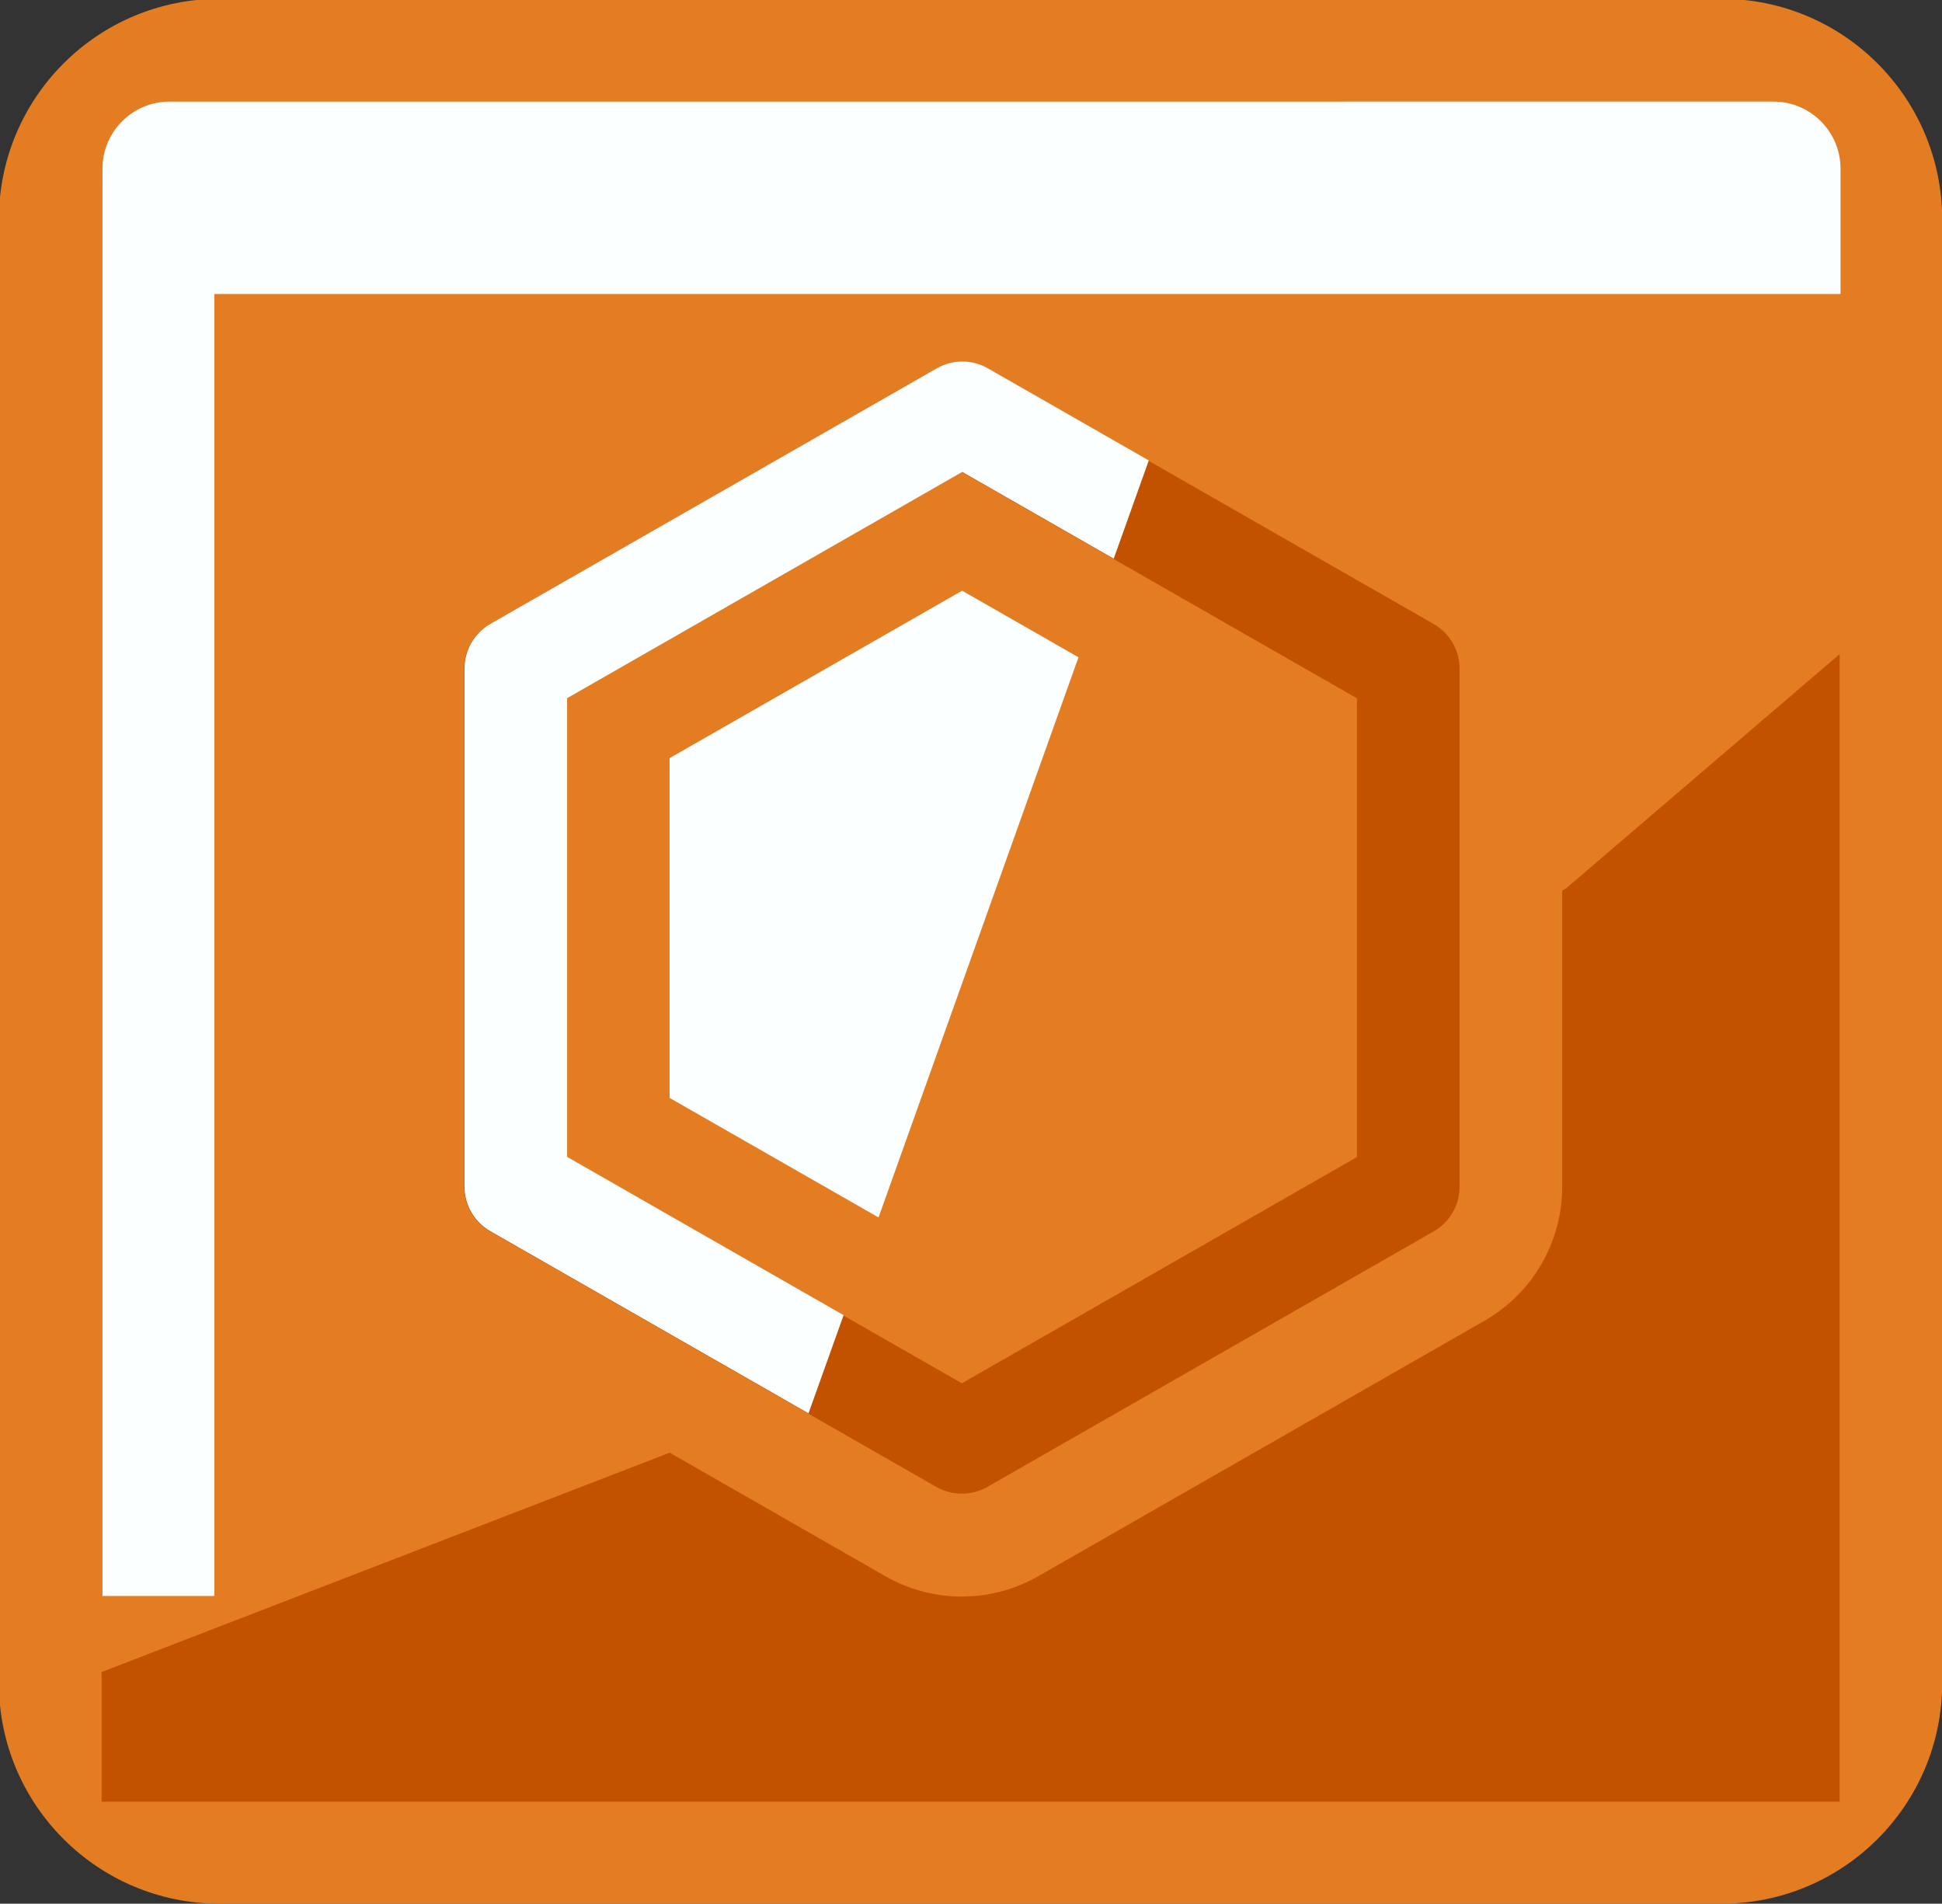 <?xml version="1.0" encoding="UTF-8" standalone="no"?>
<!-- Created with Inkscape (http://www.inkscape.org/) -->

<svg
   width="13.361mm"
   height="13.097mm"
   viewBox="0 0 13.361 13.097"
   version="1.1"
   id="svg5"
   xmlns="http://www.w3.org/2000/svg"
   xmlns:svg="http://www.w3.org/2000/svg">
  <rect x="0" y="0" width="13.361" height="13.097" fill="#333333" stroke="none"/>
  <defs
     id="defs2">
    <clipPath
       clipPathUnits="userSpaceOnUse"
       id="clipPath2534">
      <path
         d="M 0,1000 H 1000 V 0 H 0 Z"
         id="path2532" />
    </clipPath>
    <linearGradient
       x1="0"
       y1="0"
       x2="1"
       y2="0"
       gradientUnits="userSpaceOnUse"
       gradientTransform="matrix(3.375,-82.875,-82.875,-3.375,692.007,544.946)"
       spreadMethod="pad"
       id="linearGradient2564">
      <stop
         style="stop-opacity:1;stop-color:#30077f"
         offset="0"
         id="stop2556" />
      <stop
         style="stop-opacity:1;stop-color:#30077f"
         offset="0.536"
         id="stop2558" />
      <stop
         style="stop-opacity:1;stop-color:#30077f"
         offset="0.703"
         id="stop2560" />
      <stop
         style="stop-opacity:1;stop-color:#b60d95"
         offset="1"
         id="stop2562" />
    </linearGradient>
    <linearGradient
       x1="0"
       y1="0"
       x2="1"
       y2="0"
       gradientUnits="userSpaceOnUse"
       gradientTransform="matrix(0,-95.683,-95.683,0,578.344,541.731)"
       spreadMethod="pad"
       id="linearGradient2588">
      <stop
         style="stop-opacity:1;stop-color:#30077f"
         offset="0"
         id="stop2580" />
      <stop
         style="stop-opacity:1;stop-color:#30077f"
         offset="0.536"
         id="stop2582" />
      <stop
         style="stop-opacity:1;stop-color:#30077f"
         offset="0.703"
         id="stop2584" />
      <stop
         style="stop-opacity:1;stop-color:#b60d95"
         offset="1"
         id="stop2586" />
    </linearGradient>
    <linearGradient
       x1="0"
       y1="0"
       x2="1"
       y2="0"
       gradientUnits="userSpaceOnUse"
       gradientTransform="matrix(0,-96.892,-96.892,0,444.219,542.731)"
       spreadMethod="pad"
       id="linearGradient2612">
      <stop
         style="stop-opacity:1;stop-color:#30077f"
         offset="0"
         id="stop2604" />
      <stop
         style="stop-opacity:1;stop-color:#30077f"
         offset="0.592"
         id="stop2606" />
      <stop
         style="stop-opacity:1;stop-color:#30077f"
         offset="0.739"
         id="stop2608" />
      <stop
         style="stop-opacity:1;stop-color:#b60d95"
         offset="1"
         id="stop2610" />
    </linearGradient>
    <linearGradient
       x1="0"
       y1="0"
       x2="1"
       y2="0"
       gradientUnits="userSpaceOnUse"
       gradientTransform="matrix(-2.25,-93.75,-93.75,2.25,315.864,542.018)"
       spreadMethod="pad"
       id="linearGradient2636">
      <stop
         style="stop-opacity:1;stop-color:#30077f"
         offset="0"
         id="stop2628" />
      <stop
         style="stop-opacity:1;stop-color:#30077f"
         offset="0.56"
         id="stop2630" />
      <stop
         style="stop-opacity:1;stop-color:#30077f"
         offset="0.719"
         id="stop2632" />
      <stop
         style="stop-opacity:1;stop-color:#b60d95"
         offset="1"
         id="stop2634" />
    </linearGradient>
    <clipPath
       clipPathUnits="userSpaceOnUse"
       id="clipPath2646">
      <path
         d="M 0,1000 H 1000 V 0 H 0 Z"
         id="path2644" />
    </clipPath>
    <linearGradient
       x1="0"
       y1="0"
       x2="1"
       y2="0"
       gradientUnits="userSpaceOnUse"
       gradientTransform="matrix(4.5,-74,-74,-4.5,694.949,545.429)"
       spreadMethod="pad"
       id="linearGradient2686">
      <stop
         style="stop-opacity:1;stop-color:#2f1a8b"
         offset="0"
         id="stop2676" />
      <stop
         style="stop-opacity:1;stop-color:#2f1a8b"
         offset="0.053"
         id="stop2678" />
      <stop
         style="stop-opacity:1;stop-color:#31dcf8"
         offset="0.301"
         id="stop2680" />
      <stop
         style="stop-opacity:1;stop-color:#ffffff"
         offset="0.558"
         id="stop2682" />
      <stop
         style="stop-opacity:1;stop-color:#ffffff"
         offset="1"
         id="stop2684" />
    </linearGradient>
    <clipPath
       clipPathUnits="userSpaceOnUse"
       id="clipPath2696">
      <path
         d="M 0,1000 H 1000 V 0 H 0 Z"
         id="path2694" />
    </clipPath>
    <linearGradient
       x1="0"
       y1="0"
       x2="1"
       y2="0"
       gradientUnits="userSpaceOnUse"
       gradientTransform="matrix(0,-64.609,-64.609,0,311.266,547.606)"
       spreadMethod="pad"
       id="linearGradient3002">
      <stop
         style="stop-opacity:1;stop-color:#2f1a8b"
         offset="0"
         id="stop2994" />
      <stop
         style="stop-opacity:1;stop-color:#31dcf8"
         offset="0.42"
         id="stop2996" />
      <stop
         style="stop-opacity:1;stop-color:#ffffff"
         offset="0.671"
         id="stop2998" />
      <stop
         style="stop-opacity:1;stop-color:#ffffff"
         offset="1"
         id="stop3000" />
    </linearGradient>
    <linearGradient
       x1="0"
       y1="0"
       x2="1"
       y2="0"
       gradientUnits="userSpaceOnUse"
       gradientTransform="matrix(0,-64.609,-64.609,0,444.469,547.606)"
       spreadMethod="pad"
       id="linearGradient3026">
      <stop
         style="stop-opacity:1;stop-color:#2f1a8b"
         offset="0"
         id="stop3018" />
      <stop
         style="stop-opacity:1;stop-color:#31dcf8"
         offset="0.42"
         id="stop3020" />
      <stop
         style="stop-opacity:1;stop-color:#ffffff"
         offset="0.625"
         id="stop3022" />
      <stop
         style="stop-opacity:1;stop-color:#ffffff"
         offset="1"
         id="stop3024" />
    </linearGradient>
    <linearGradient
       x1="0"
       y1="0"
       x2="1"
       y2="0"
       gradientUnits="userSpaceOnUse"
       gradientTransform="matrix(0,-64.609,-64.609,0,578.206,547.606)"
       spreadMethod="pad"
       id="linearGradient3050">
      <stop
         style="stop-opacity:1;stop-color:#2f1a8b"
         offset="0"
         id="stop3042" />
      <stop
         style="stop-opacity:1;stop-color:#31dcf8"
         offset="0.42"
         id="stop3044" />
      <stop
         style="stop-opacity:1;stop-color:#ffffff"
         offset="0.656"
         id="stop3046" />
      <stop
         style="stop-opacity:1;stop-color:#ffffff"
         offset="1"
         id="stop3048" />
    </linearGradient>
    <clipPath
       clipPathUnits="userSpaceOnUse"
       id="clipPath3060">
      <path
         d="M 0,1000 H 1000 V 0 H 0 Z"
         id="path3058" />
    </clipPath>
    <clipPath
       clipPathUnits="userSpaceOnUse"
       id="clipPath3984">
      <path
         d="M 3.363,13.618 H 1000 V 1000 H 3.363 Z"
         id="path3982" />
    </clipPath>
    <clipPath
       clipPathUnits="userSpaceOnUse"
       id="clipPath3998">
      <path
         d="M 0,1000 H 1000 V 0 H 0 Z"
         id="path3996" />
    </clipPath>
    <clipPath
       clipPathUnits="userSpaceOnUse"
       id="clipPath4122">
      <path
         d="M 0,1000 H 1000 V 0 H 0 Z"
         id="path4120" />
    </clipPath>
    <linearGradient
       x1="0"
       y1="0"
       x2="1"
       y2="0"
       gradientUnits="userSpaceOnUse"
       gradientTransform="matrix(0,44.472,44.472,0,696.234,455.766)"
       spreadMethod="pad"
       id="linearGradient4322">
      <stop
         style="stop-opacity:1;stop-color:#ae1291"
         offset="0"
         id="stop4316" />
      <stop
         style="stop-opacity:1;stop-color:#2c0780"
         offset="0.633"
         id="stop4318" />
      <stop
         style="stop-opacity:1;stop-color:#2c0780"
         offset="1"
         id="stop4320" />
    </linearGradient>
    <linearGradient
       x1="0"
       y1="0"
       x2="1"
       y2="0"
       gradientUnits="userSpaceOnUse"
       gradientTransform="matrix(0,44.241,44.241,0,581.426,461.553)"
       spreadMethod="pad"
       id="linearGradient4344">
      <stop
         style="stop-opacity:1;stop-color:#ae1291"
         offset="0"
         id="stop4338" />
      <stop
         style="stop-opacity:1;stop-color:#2c0780"
         offset="0.633"
         id="stop4340" />
      <stop
         style="stop-opacity:1;stop-color:#2c0780"
         offset="1"
         id="stop4342" />
    </linearGradient>
    <linearGradient
       x1="0"
       y1="0"
       x2="1"
       y2="0"
       gradientUnits="userSpaceOnUse"
       gradientTransform="matrix(0,44.241,44.241,0,446.83,461.553)"
       spreadMethod="pad"
       id="linearGradient4366">
      <stop
         style="stop-opacity:1;stop-color:#ae1291"
         offset="0"
         id="stop4360" />
      <stop
         style="stop-opacity:1;stop-color:#2c0780"
         offset="0.633"
         id="stop4362" />
      <stop
         style="stop-opacity:1;stop-color:#2c0780"
         offset="1"
         id="stop4364" />
    </linearGradient>
    <linearGradient
       x1="0"
       y1="0"
       x2="1"
       y2="0"
       gradientUnits="userSpaceOnUse"
       gradientTransform="matrix(0,45.282,45.282,0,316.739,459.511)"
       spreadMethod="pad"
       id="linearGradient4388">
      <stop
         style="stop-opacity:1;stop-color:#ae1291"
         offset="0"
         id="stop4382" />
      <stop
         style="stop-opacity:1;stop-color:#2c0780"
         offset="0.633"
         id="stop4384" />
      <stop
         style="stop-opacity:1;stop-color:#2c0780"
         offset="1"
         id="stop4386" />
    </linearGradient>
    <linearGradient
       x1="0"
       y1="0"
       x2="1"
       y2="0"
       gradientUnits="userSpaceOnUse"
       gradientTransform="matrix(0,45.282,45.282,0,316.599,459.511)"
       spreadMethod="pad"
       id="linearGradient4410">
      <stop
         style="stop-opacity:1;stop-color:#ae1291"
         offset="0"
         id="stop4404" />
      <stop
         style="stop-opacity:1;stop-color:#2c0780"
         offset="0.793"
         id="stop4406" />
      <stop
         style="stop-opacity:1;stop-color:#2c0780"
         offset="1"
         id="stop4408" />
    </linearGradient>
    <clipPath
       clipPathUnits="userSpaceOnUse"
       id="clipPath4420">
      <path
         d="M 0,1000 H 1000 V 0 H 0 Z"
         id="path4418" />
    </clipPath>
    <linearGradient
       x1="0"
       y1="0"
       x2="1"
       y2="0"
       gradientUnits="userSpaceOnUse"
       gradientTransform="matrix(0,93.092,93.092,0,313.816,461.339)"
       spreadMethod="pad"
       id="linearGradient4450">
      <stop
         style="stop-opacity:1;stop-color:#ffffff"
         offset="0"
         id="stop4438" />
      <stop
         style="stop-opacity:1;stop-color:#ffffff"
         offset="0.568"
         id="stop4440" />
      <stop
         style="stop-opacity:1;stop-color:#25d8f6"
         offset="0.682"
         id="stop4442" />
      <stop
         style="stop-opacity:1;stop-color:#25d8f6"
         offset="0.809"
         id="stop4444" />
      <stop
         style="stop-opacity:1;stop-color:#291c90"
         offset="1"
         id="stop4446" />
      <stop
         style="stop-opacity:1;stop-color:#291c90"
         offset="1"
         id="stop4448" />
    </linearGradient>
    <clipPath
       clipPathUnits="userSpaceOnUse"
       id="clipPath4460">
      <path
         d="M 0,1000 H 1000 V 0 H 0 Z"
         id="path4458" />
    </clipPath>
    <linearGradient
       x1="0"
       y1="0"
       x2="1"
       y2="0"
       gradientUnits="userSpaceOnUse"
       gradientTransform="matrix(-1.06,100.213,100.213,1.06,447.12,455.44)"
       spreadMethod="pad"
       id="linearGradient4730">
      <stop
         style="stop-opacity:1;stop-color:#ffffff"
         offset="0"
         id="stop4718" />
      <stop
         style="stop-opacity:1;stop-color:#ffffff"
         offset="0.568"
         id="stop4720" />
      <stop
         style="stop-opacity:1;stop-color:#25d8f6"
         offset="0.682"
         id="stop4722" />
      <stop
         style="stop-opacity:1;stop-color:#25d8f6"
         offset="0.809"
         id="stop4724" />
      <stop
         style="stop-opacity:1;stop-color:#291c90"
         offset="1"
         id="stop4726" />
      <stop
         style="stop-opacity:1;stop-color:#291c90"
         offset="1"
         id="stop4728" />
    </linearGradient>
    <clipPath
       clipPathUnits="userSpaceOnUse"
       id="clipPath4740">
      <path
         d="M 0,1000 H 1000 V 0 H 0 Z"
         id="path4738" />
    </clipPath>
    <linearGradient
       x1="0"
       y1="0"
       x2="1"
       y2="0"
       gradientUnits="userSpaceOnUse"
       gradientTransform="matrix(-0.985,93.058,93.058,0.985,581.39,460.87)"
       spreadMethod="pad"
       id="linearGradient4770">
      <stop
         style="stop-opacity:1;stop-color:#ffffff"
         offset="0"
         id="stop4758" />
      <stop
         style="stop-opacity:1;stop-color:#ffffff"
         offset="0.568"
         id="stop4760" />
      <stop
         style="stop-opacity:1;stop-color:#25d8f6"
         offset="0.682"
         id="stop4762" />
      <stop
         style="stop-opacity:1;stop-color:#25d8f6"
         offset="0.809"
         id="stop4764" />
      <stop
         style="stop-opacity:1;stop-color:#291c90"
         offset="1"
         id="stop4766" />
      <stop
         style="stop-opacity:1;stop-color:#291c90"
         offset="1"
         id="stop4768" />
    </linearGradient>
    <clipPath
       clipPathUnits="userSpaceOnUse"
       id="clipPath4780">
      <path
         d="M 0,1000 H 1000 V 0 H 0 Z"
         id="path4778" />
    </clipPath>
    <linearGradient
       x1="0"
       y1="0"
       x2="1"
       y2="0"
       gradientUnits="userSpaceOnUse"
       gradientTransform="matrix(-0.985,93.055,93.055,0.985,699.714,462.085)"
       spreadMethod="pad"
       id="linearGradient4810">
      <stop
         style="stop-opacity:1;stop-color:#ffffff"
         offset="0"
         id="stop4798" />
      <stop
         style="stop-opacity:1;stop-color:#ffffff"
         offset="0.568"
         id="stop4800" />
      <stop
         style="stop-opacity:1;stop-color:#25d8f6"
         offset="0.682"
         id="stop4802" />
      <stop
         style="stop-opacity:1;stop-color:#25d8f6"
         offset="0.809"
         id="stop4804" />
      <stop
         style="stop-opacity:1;stop-color:#291c90"
         offset="1"
         id="stop4806" />
      <stop
         style="stop-opacity:1;stop-color:#291c90"
         offset="1"
         id="stop4808" />
    </linearGradient>
    <clipPath
       clipPathUnits="userSpaceOnUse"
       id="clipPath4820">
      <path
         d="M 0,1000 H 1000 V 0 H 0 Z"
         id="path4818" />
    </clipPath>
    <clipPath
       clipPathUnits="userSpaceOnUse"
       id="clipPath5846">
      <path
         d="M 0,1000 H 1000 V 0 H 0 Z"
         id="path5844" />
    </clipPath>
    <clipPath
       clipPathUnits="userSpaceOnUse"
       id="clipPath5958">
      <path
         d="M 0,1000 H 1000 V 0 H 0 Z"
         id="path5956" />
    </clipPath>
    <clipPath
       clipPathUnits="userSpaceOnUse"
       id="clipPath6008">
      <path
         d="M 0,1000 H 1000 V 0 H 0 Z"
         id="path6006" />
    </clipPath>
    <clipPath
       clipPathUnits="userSpaceOnUse"
       id="clipPath6372">
      <path
         d="M 0,1000 H 1000 V 0 H 0 Z"
         id="path6370" />
    </clipPath>
  </defs>
  <g
     id="layer1"
     transform="translate(-30.292,-170.217)">
    <g
       id="g5836"
       transform="matrix(0.353,0,0,-0.353,146.807,181.474)" />
    <g
       id="g6434"
       transform="matrix(0.353,0,0,-0.353,42.136,183.314)">
      <path
         d="m 0,0 h -29.273 c -2.375,0 -4.301,1.926 -4.301,4.301 v 28.523 c 0,2.375 1.926,4.301 4.301,4.301 H 0 c 2.375,0 4.301,-1.926 4.301,-4.301 V 4.301 C 4.301,1.926 2.375,0 0,0"
         style="fill:#e47d22;fill-opacity:1;fill-rule:nonzero;stroke:none"
         id="path6436" />
    </g>
    <g
       id="g6438"
       transform="matrix(0.353,0,0,-0.353,39.981,178.382)">
      <path
         d="M 0,0 H 0.01 Z M -16.403,0.58 -8.701,-3.829 -1,0.58 v 8.94 l -7.701,4.409 -7.702,-4.409 z m 7.702,-6.561 c -0.172,0 -0.343,0.044 -0.497,0.131 l -8.701,4.982 c -0.312,0.179 -0.504,0.51 -0.504,0.868 v 10.1 c 0,0.358 0.192,0.689 0.504,0.868 l 8.701,4.981 c 0.307,0.176 0.685,0.176 0.993,0 L 0.497,10.968 C 0.809,10.789 1,10.458 1,10.1 V 0 C 1,-0.358 0.809,-0.689 0.497,-0.868 L -8.205,-5.85 C -8.358,-5.937 -8.53,-5.981 -8.701,-5.981"
         style="fill:#c35200;fill-opacity:1;fill-rule:nonzero;stroke:none"
         id="path6440" />
    </g>
    <g
       id="g6442"
       transform="matrix(0.353,0,0,-0.353,37.712,174.739)">
      <path
         d="M 0,0 -2.268,1.298 -7.97,-1.966 v -6.621 l 4.073,-2.33 z"
         style="fill:#fcffff;fill-opacity:1;fill-rule:nonzero;stroke:none"
         id="path6444" />
    </g>
    <g
       id="g6446"
       transform="matrix(0.353,0,0,-0.353,36.096,179.265)">
      <path
         d="m 0,0 -5.389,3.085 v 8.939 l 7.702,4.41 2.952,-1.69 0.683,1.914 -3.138,1.796 c -0.308,0.176 -0.686,0.176 -0.994,0 l -8.701,-4.981 c -0.311,-0.179 -0.504,-0.51 -0.504,-0.869 V 2.505 c 0,-0.359 0.193,-0.69 0.504,-0.868 l 6.201,-3.55 z"
         style="fill:#fcffff;fill-opacity:1;fill-rule:nonzero;stroke:none"
         id="path6448" />
    </g>
    <g
       id="g6450"
       transform="matrix(0.353,0,0,-0.353,30.997,181.197)">
      <path
         d="m 0,0 h 2.18 v 25.375 h 31.695 v 2.441 c 0,0.723 -0.586,1.309 -1.309,1.309 H 1.309 C 0.586,29.125 0,28.539 0,27.816 Z"
         style="fill:#fcffff;fill-opacity:1;fill-rule:nonzero;stroke:none"
         id="path6452" />
    </g>
    <g
       id="g6454"
       transform="matrix(0.353,0,0,-0.353,41.071,176.325)">
      <path
         d="m 0,0 -0.088,-0.056 v -5.775 c 0,-1.072 -0.578,-2.069 -1.508,-2.603 l -8.703,-4.982 c -0.454,-0.26 -0.969,-0.397 -1.49,-0.397 -0.522,0 -1.036,0.137 -1.489,0.396 l -4.205,2.408 -11.072,-4.275 v -2.528 H 5.32 V 4.555 Z"
         style="fill:#c35200;fill-opacity:1;fill-rule:nonzero;stroke:none"
         id="path6456" />
    </g>
  </g>
</svg>
